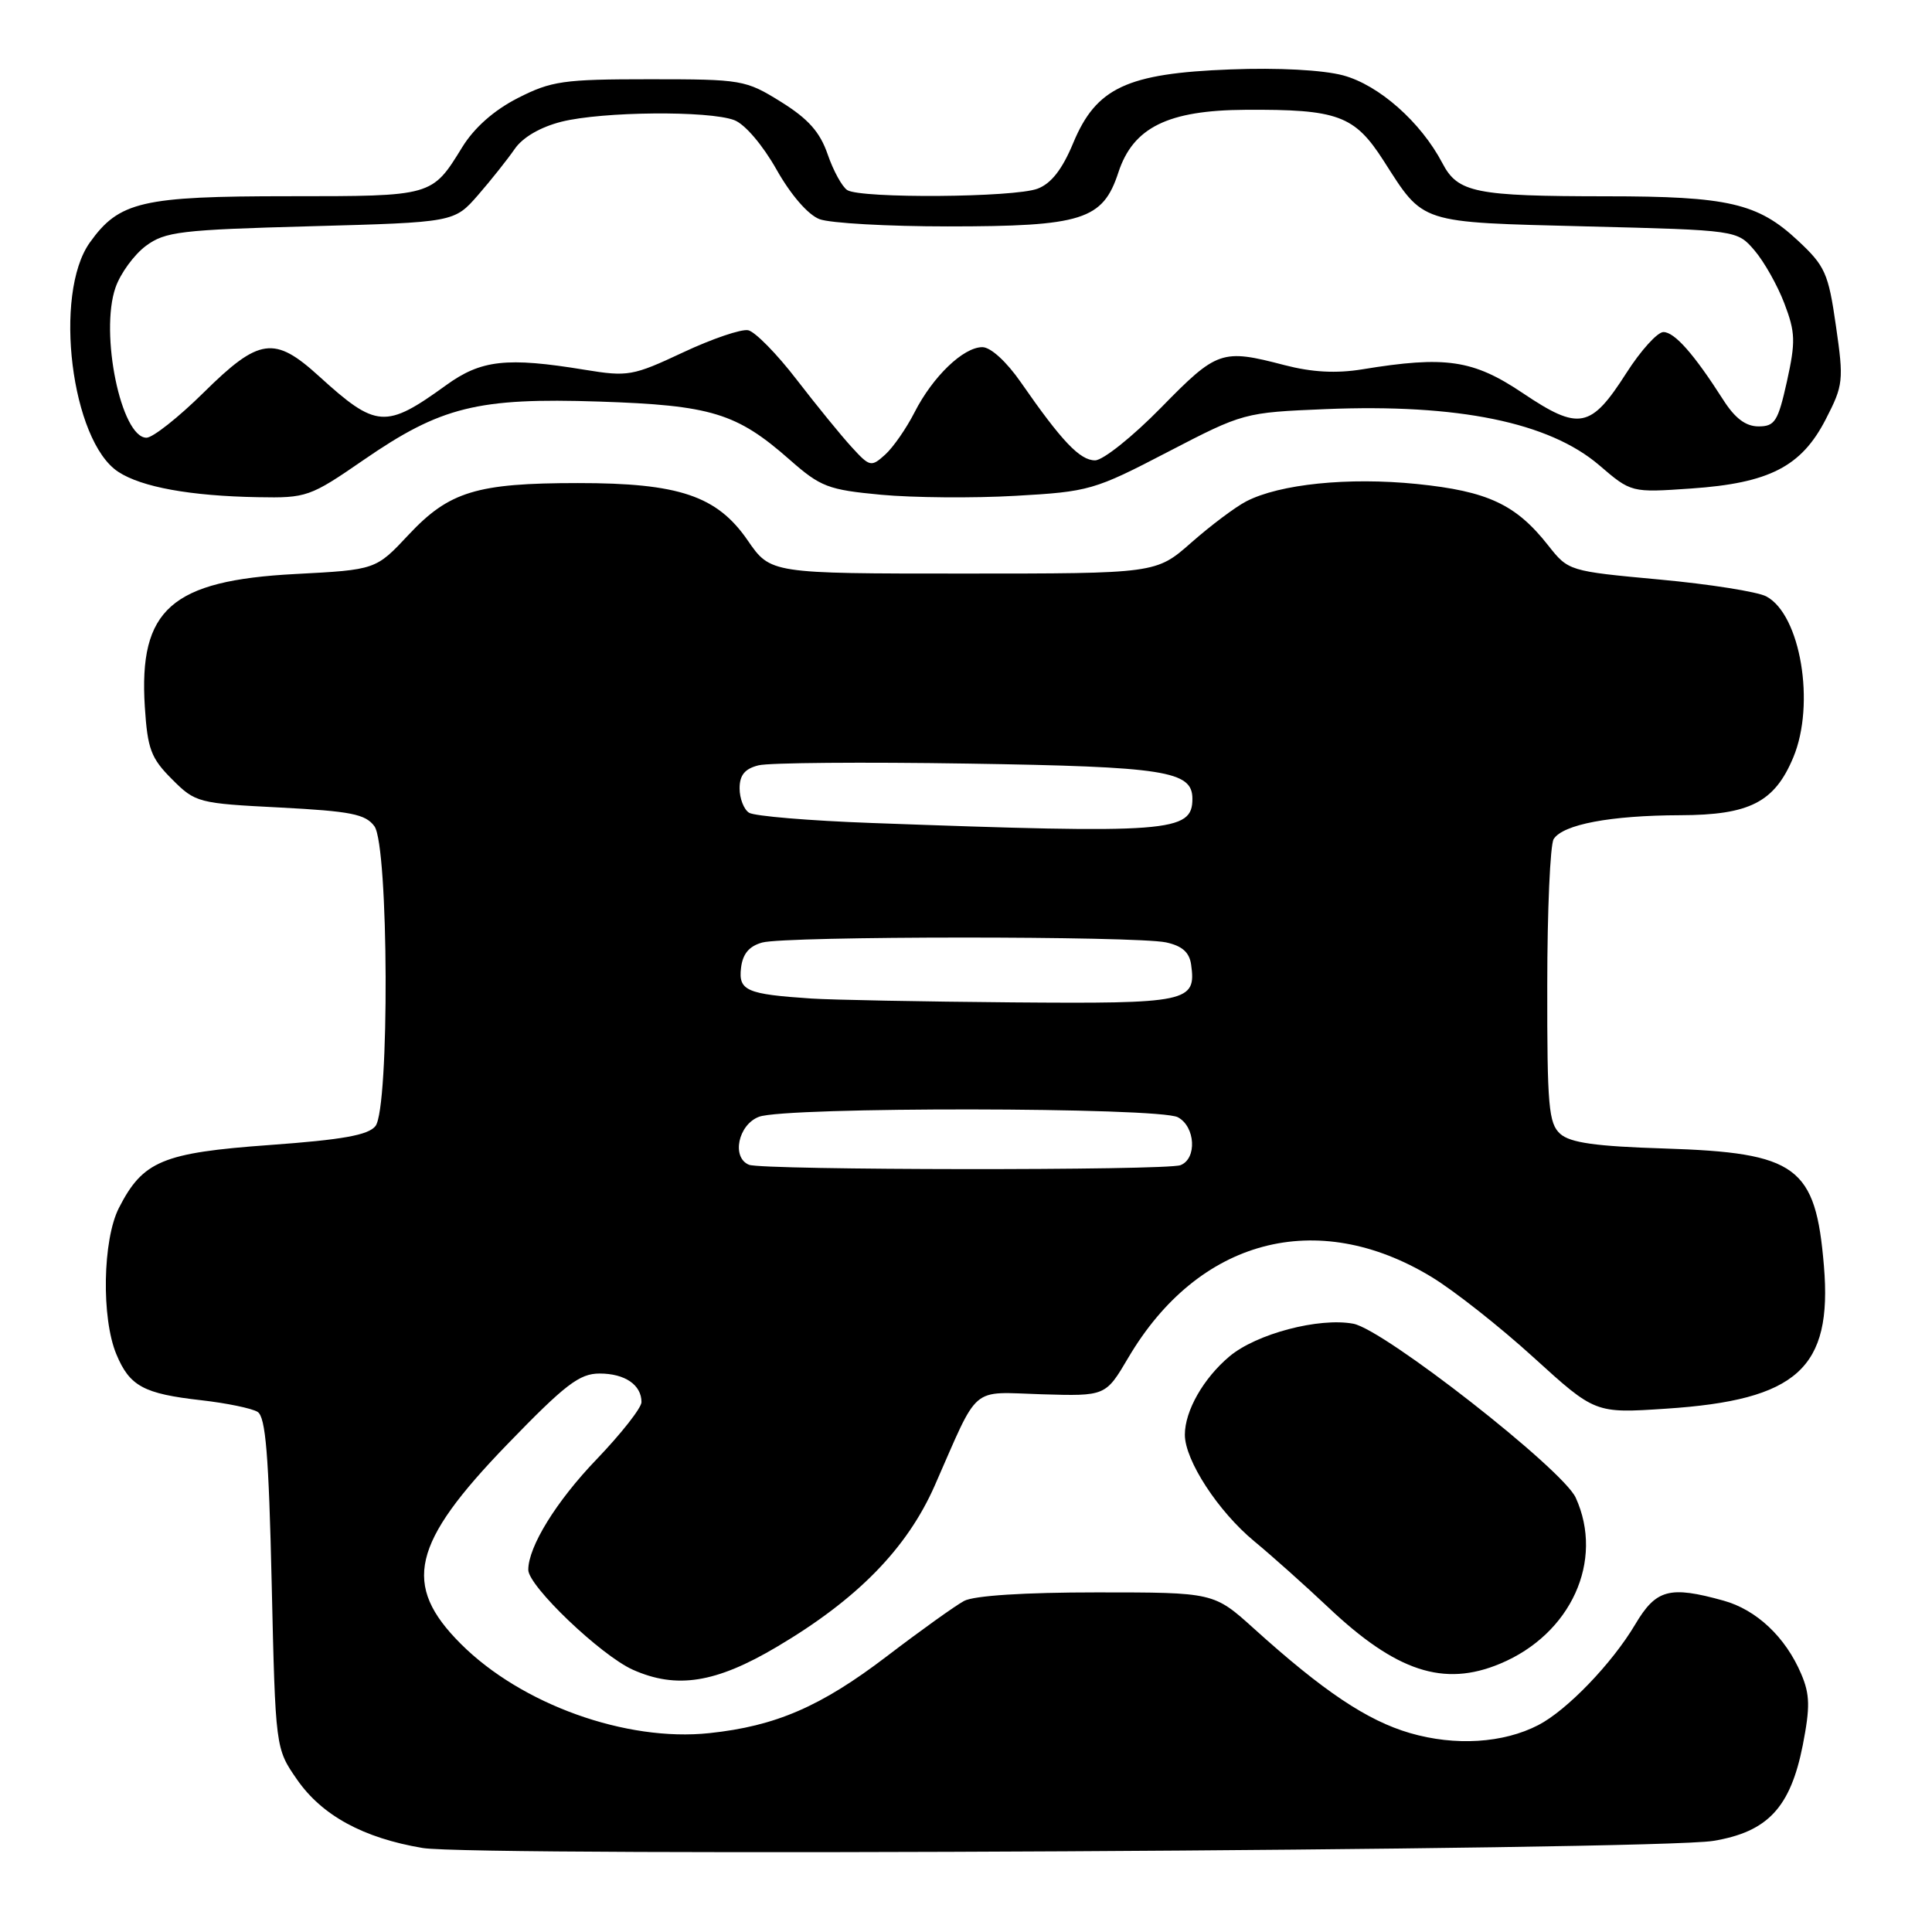 <?xml version="1.0" encoding="UTF-8" standalone="no"?>
<!DOCTYPE svg PUBLIC "-//W3C//DTD SVG 1.1//EN" "http://www.w3.org/Graphics/SVG/1.1/DTD/svg11.dtd" >
<svg xmlns="http://www.w3.org/2000/svg" xmlns:xlink="http://www.w3.org/1999/xlink" version="1.1" viewBox="0 0 256 256">
 <g >
 <path fill="currentColor"
d=" M 227.00 243.93 C 234.23 242.74 237.24 239.52 238.88 231.23 C 239.86 226.20 239.83 224.53 238.67 221.81 C 236.60 216.93 232.75 213.30 228.37 212.09 C 221.21 210.10 219.44 210.58 216.67 215.25 C 213.60 220.42 207.63 226.62 203.84 228.58 C 199.19 230.99 192.82 231.38 186.83 229.64 C 181.16 227.99 175.35 224.10 166.17 215.81 C 160.84 211.00 160.84 211.00 145.35 211.00 C 135.72 211.00 129.07 211.43 127.75 212.13 C 126.58 212.76 121.97 216.06 117.49 219.48 C 108.77 226.13 102.79 228.72 93.98 229.65 C 82.95 230.82 69.07 225.83 61.06 217.82 C 53.24 210.00 54.52 204.51 67.22 191.38 C 74.90 183.44 76.78 182.00 79.45 182.00 C 82.80 182.00 85.00 183.50 85.00 185.79 C 85.00 186.55 82.31 189.97 79.03 193.39 C 73.71 198.93 70.00 204.94 70.00 208.01 C 70.00 210.17 79.62 219.35 83.86 221.25 C 89.65 223.83 94.85 223.01 102.93 218.22 C 113.59 211.92 120.18 205.19 123.86 196.84 C 129.83 183.28 128.44 184.46 138.06 184.75 C 146.50 185.00 146.50 185.00 149.50 179.91 C 158.77 164.17 174.48 159.98 189.68 169.20 C 192.64 170.99 198.73 175.79 203.21 179.87 C 211.36 187.28 211.36 187.28 220.73 186.66 C 238.15 185.52 242.81 181.31 241.68 167.76 C 240.58 154.53 238.14 152.74 220.50 152.18 C 211.46 151.90 208.07 151.42 206.75 150.25 C 205.20 148.87 205.00 146.58 205.02 130.60 C 205.02 120.64 205.41 111.90 205.87 111.18 C 207.10 109.24 213.40 108.05 222.62 108.02 C 231.82 108.00 235.14 106.31 237.62 100.36 C 240.57 93.31 238.59 81.45 234.05 79.03 C 232.89 78.41 226.51 77.40 219.88 76.79 C 207.89 75.68 207.82 75.66 205.16 72.29 C 200.87 66.83 197.14 65.09 187.74 64.13 C 178.65 63.21 169.57 64.14 165.14 66.43 C 163.69 67.18 160.41 69.64 157.85 71.90 C 153.19 76.00 153.19 76.00 127.64 76.00 C 102.10 76.00 102.10 76.00 99.07 71.60 C 95.01 65.70 89.97 64.00 76.57 64.01 C 63.16 64.01 59.51 65.13 54.15 70.85 C 49.80 75.50 49.80 75.50 39.13 76.06 C 22.70 76.92 18.37 80.74 19.19 93.66 C 19.55 99.25 20.00 100.46 22.79 103.25 C 25.89 106.36 26.25 106.45 37.09 107.00 C 46.47 107.49 48.43 107.87 49.61 109.48 C 51.51 112.07 51.63 146.82 49.75 149.21 C 48.80 150.41 45.39 151.02 35.73 151.72 C 21.53 152.75 18.93 153.83 15.75 160.07 C 13.60 164.30 13.42 174.67 15.42 179.45 C 17.18 183.68 19.03 184.68 26.68 185.54 C 30.02 185.92 33.37 186.61 34.13 187.08 C 35.20 187.74 35.61 192.75 36.00 209.80 C 36.50 231.68 36.50 231.68 39.36 235.80 C 42.66 240.56 48.14 243.55 56.01 244.87 C 62.95 246.04 219.43 245.18 227.00 243.93 Z  M 198.77 220.45 C 208.17 216.53 212.60 206.80 208.79 198.45 C 207.08 194.69 183.39 176.16 179.32 175.40 C 174.77 174.55 166.46 176.74 162.91 179.73 C 159.45 182.64 157.00 186.95 157.00 190.11 C 157.00 193.50 161.41 200.27 166.20 204.23 C 168.56 206.18 172.97 210.12 176.00 212.98 C 185.01 221.50 191.31 223.57 198.77 220.45 Z  M 48.16 60.96 C 58.43 53.88 63.29 52.68 79.39 53.21 C 94.25 53.70 97.61 54.73 104.62 60.90 C 108.73 64.52 109.72 64.90 116.77 65.56 C 120.99 65.95 128.99 66.02 134.55 65.70 C 144.32 65.15 145.00 64.95 154.73 59.89 C 164.75 54.69 164.86 54.66 175.65 54.21 C 193.21 53.49 205.25 55.96 211.89 61.63 C 216.14 65.28 216.14 65.28 224.08 64.73 C 234.43 64.02 238.70 61.83 241.92 55.56 C 244.25 51.04 244.32 50.43 243.27 43.18 C 242.27 36.19 241.84 35.24 238.21 31.86 C 232.92 26.92 228.98 26.01 212.88 26.01 C 195.46 26.00 193.17 25.54 191.12 21.61 C 188.27 16.18 182.72 11.27 177.98 9.99 C 175.29 9.27 169.35 8.95 163.01 9.20 C 149.32 9.72 145.25 11.63 142.21 18.94 C 140.76 22.44 139.29 24.32 137.49 25.00 C 134.40 26.18 114.06 26.32 112.27 25.19 C 111.59 24.76 110.42 22.63 109.67 20.45 C 108.65 17.49 107.10 15.75 103.49 13.50 C 98.79 10.58 98.31 10.50 86.08 10.50 C 74.63 10.50 73.06 10.73 68.60 13.00 C 65.45 14.61 62.84 16.92 61.25 19.50 C 57.22 26.04 57.35 26.00 38.28 26.00 C 18.79 26.00 15.78 26.70 11.90 32.14 C 7.03 38.97 9.44 58.44 15.67 62.52 C 18.77 64.55 25.22 65.72 34.17 65.88 C 40.62 66.00 41.08 65.84 48.16 60.96 Z  M 99.25 154.34 C 96.90 153.39 97.81 149.02 100.57 147.98 C 104.07 146.64 153.57 146.70 156.07 148.04 C 158.40 149.28 158.63 153.54 156.42 154.39 C 154.53 155.12 101.05 155.07 99.25 154.34 Z  M 107.50 132.31 C 98.92 131.74 97.83 131.27 98.19 128.25 C 98.41 126.39 99.26 125.37 101.00 124.89 C 104.14 124.02 150.44 124.01 154.50 124.87 C 156.63 125.33 157.60 126.18 157.83 127.81 C 158.53 132.78 157.43 133.01 134.13 132.82 C 122.23 132.72 110.25 132.49 107.50 132.31 Z  M 115.50 109.05 C 107.25 108.75 99.94 108.14 99.25 107.69 C 98.56 107.25 98.00 105.79 98.00 104.46 C 98.00 102.71 98.69 101.86 100.51 101.41 C 101.89 101.06 114.37 100.96 128.26 101.18 C 154.40 101.59 158.00 102.15 158.00 105.84 C 158.00 110.28 155.04 110.50 115.50 109.05 Z  M 112.85 59.24 C 111.46 57.73 108.19 53.71 105.56 50.30 C 102.94 46.89 100.05 43.95 99.14 43.76 C 98.24 43.57 94.35 44.89 90.50 46.70 C 83.85 49.82 83.20 49.93 77.50 49.00 C 67.14 47.30 63.75 47.68 59.10 51.05 C 51.09 56.84 49.87 56.76 42.27 49.85 C 36.36 44.47 34.34 44.75 27.00 52.00 C 23.66 55.30 20.24 58.00 19.41 58.00 C 16.05 58.00 13.19 44.14 15.31 38.09 C 15.96 36.22 17.77 33.75 19.32 32.59 C 21.88 30.69 23.89 30.45 41.17 29.98 C 60.19 29.46 60.19 29.46 63.35 25.84 C 65.08 23.85 67.26 21.10 68.20 19.74 C 69.26 18.20 71.59 16.84 74.39 16.13 C 79.81 14.77 93.92 14.64 97.30 15.92 C 98.70 16.45 101.06 19.22 102.89 22.46 C 104.79 25.83 107.07 28.46 108.59 29.04 C 109.99 29.57 117.64 30.00 125.60 30.00 C 143.42 30.00 146.13 29.14 148.19 22.85 C 150.14 16.89 154.75 14.61 165.00 14.55 C 177.27 14.47 179.48 15.28 183.33 21.29 C 188.73 29.72 187.84 29.43 210.24 30.00 C 230.18 30.50 230.18 30.50 232.48 33.18 C 233.74 34.65 235.53 37.81 236.44 40.21 C 237.90 44.04 237.94 45.27 236.78 50.53 C 235.60 55.83 235.18 56.50 233.02 56.50 C 231.32 56.50 229.90 55.43 228.35 53.00 C 224.46 46.91 221.89 44.00 220.41 44.00 C 219.62 44.00 217.41 46.44 215.50 49.43 C 210.79 56.80 209.24 57.10 201.78 52.09 C 195.19 47.66 191.55 47.13 180.50 48.94 C 177.05 49.50 173.86 49.33 170.20 48.38 C 161.89 46.21 161.28 46.42 153.86 54.00 C 150.09 57.85 146.15 61.00 145.10 61.00 C 143.09 61.00 140.68 58.46 135.27 50.66 C 133.37 47.92 131.27 46.00 130.17 46.00 C 127.65 46.00 123.61 49.88 121.19 54.62 C 120.10 56.76 118.35 59.28 117.29 60.24 C 115.44 61.91 115.25 61.87 112.85 59.24 Z "/>
</g>
</svg>